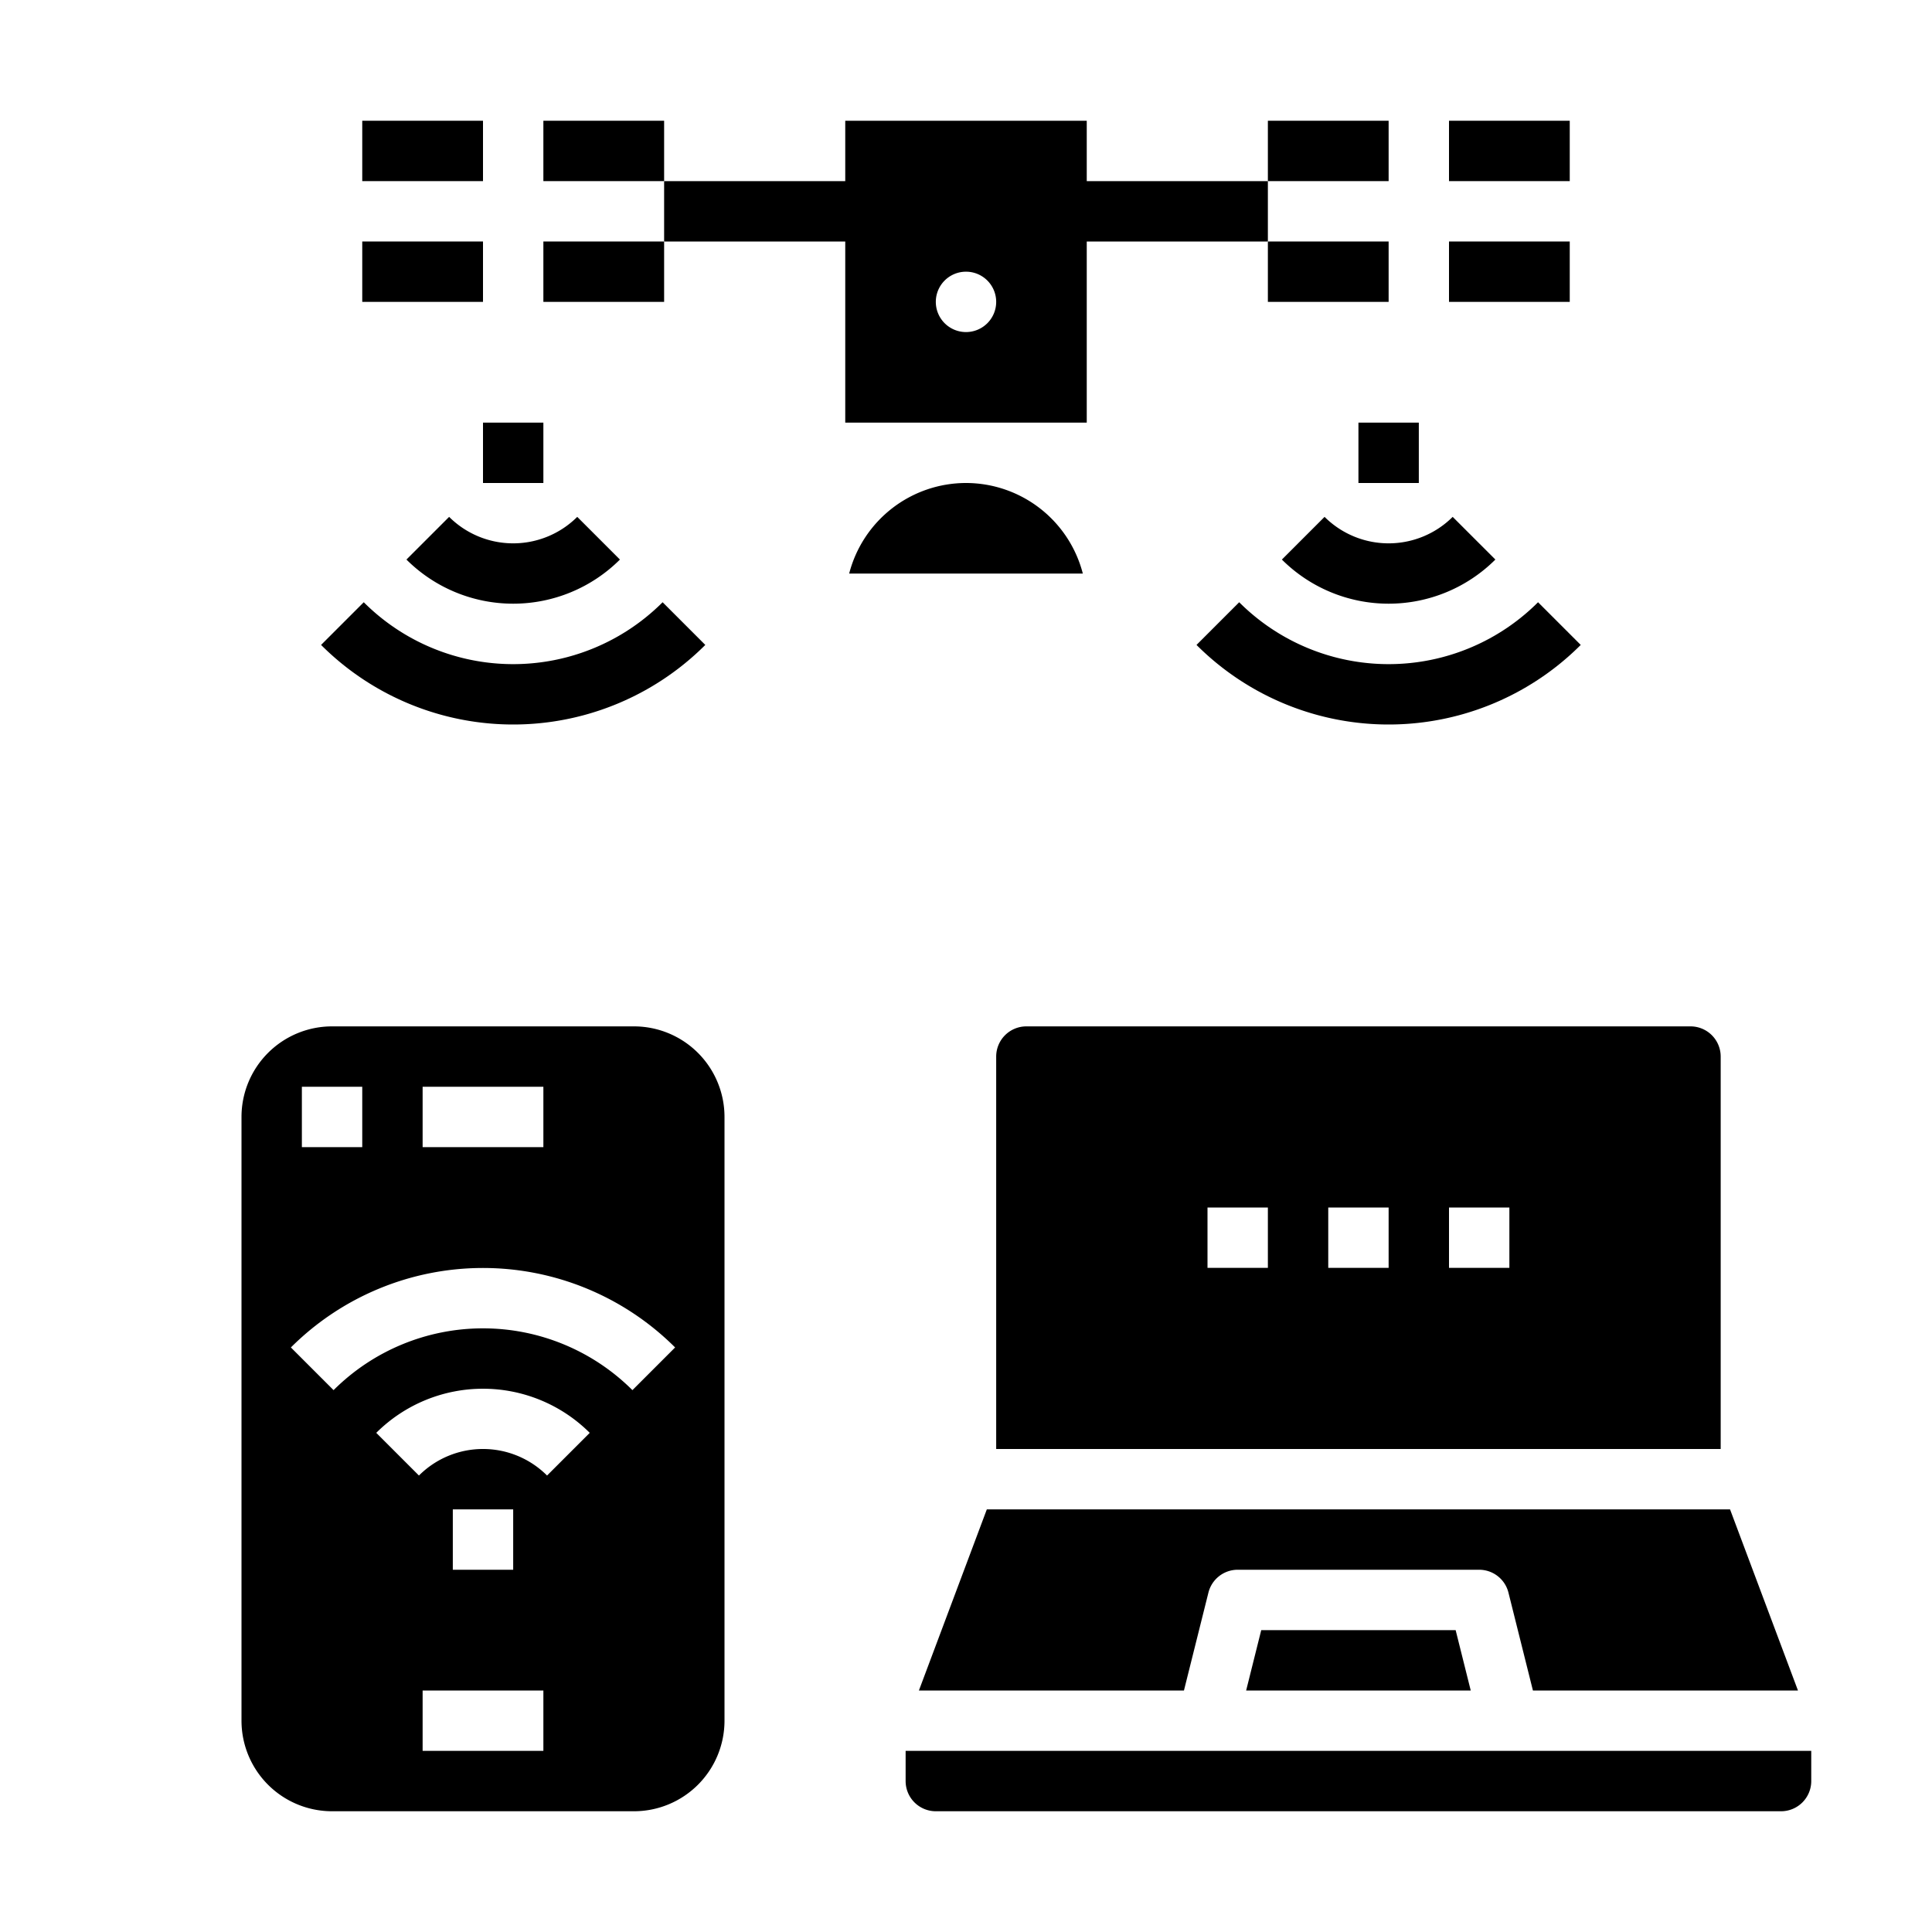 <svg xmlns="http://www.w3.org/2000/svg" viewBox="0 0 64 64" x="0px" y="0px"><g><path d="M24,37a3,3,0,0,0-3-3H11a3,3,0,0,0-3,3V57a3,3,0,0,0,3,3H21a3,3,0,0,0,3-3ZM14,36h4v2H14Zm-4,0h2v2H10Zm8,22H14V56h4Zm-3-6V50h2v2Zm3.122-3.121a3,3,0,0,0-4.244,0l-1.414-1.414a5.008,5.008,0,0,1,7.072,0ZM20.95,46.05a7.009,7.009,0,0,0-9.9,0L9.636,44.636a9.009,9.009,0,0,1,12.728,0Z"></path><path d="M33,48H57V35a1,1,0,0,0-1-1H34a1,1,0,0,0-1,1Zm15-8h2v2H48Zm-4,0h2v2H44Zm-4,0h2v2H40Z"></path><path d="M39.22,56l.81-3.24A1,1,0,0,1,41,52h8a1,1,0,0,1,.97.76L50.78,56h8.78l-2.25-6H32.69l-2.25,6Z"></path><polygon points="41.28 56 48.72 56 48.22 54 41.78 54 41.28 56"></polygon><path d="M30,59a1,1,0,0,0,1,1H59a1,1,0,0,0,1-1V58H30Z"></path><path d="M32,16a4,4,0,0,0-3.87,3h7.74A4,4,0,0,0,32,16Z"></path><rect x="18" y="4" width="4" height="2"></rect><rect x="18" y="8" width="4" height="2"></rect><rect x="12" y="4" width="4" height="2"></rect><rect x="12" y="8" width="4" height="2"></rect><rect x="48" y="8" width="4" height="2"></rect><rect x="48" y="4" width="4" height="2"></rect><rect x="42" y="8" width="4" height="2"></rect><rect x="42" y="4" width="4" height="2"></rect><rect x="16" y="14" width="2" height="2"></rect><path d="M13.464,18.536a5.007,5.007,0,0,0,7.072,0l-1.414-1.414a3.006,3.006,0,0,1-4.244,0Z"></path><path d="M10.636,21.364a9,9,0,0,0,12.728,0L21.95,19.95a7,7,0,0,1-9.9,0Z"></path><rect x="45" y="14" width="2" height="2"></rect><path d="M42.464,18.536a5.007,5.007,0,0,0,7.072,0l-1.414-1.414a3.006,3.006,0,0,1-4.244,0Z"></path><path d="M39.636,21.364a9,9,0,0,0,12.728,0L50.95,19.95a7,7,0,0,1-9.9,0Z"></path><path d="M36,6V4H28V6H22V8h6v6h8V8h6V6Zm-4,5a1,1,0,1,1,1-1A1,1,0,0,1,32,11Z"></path></g></svg>